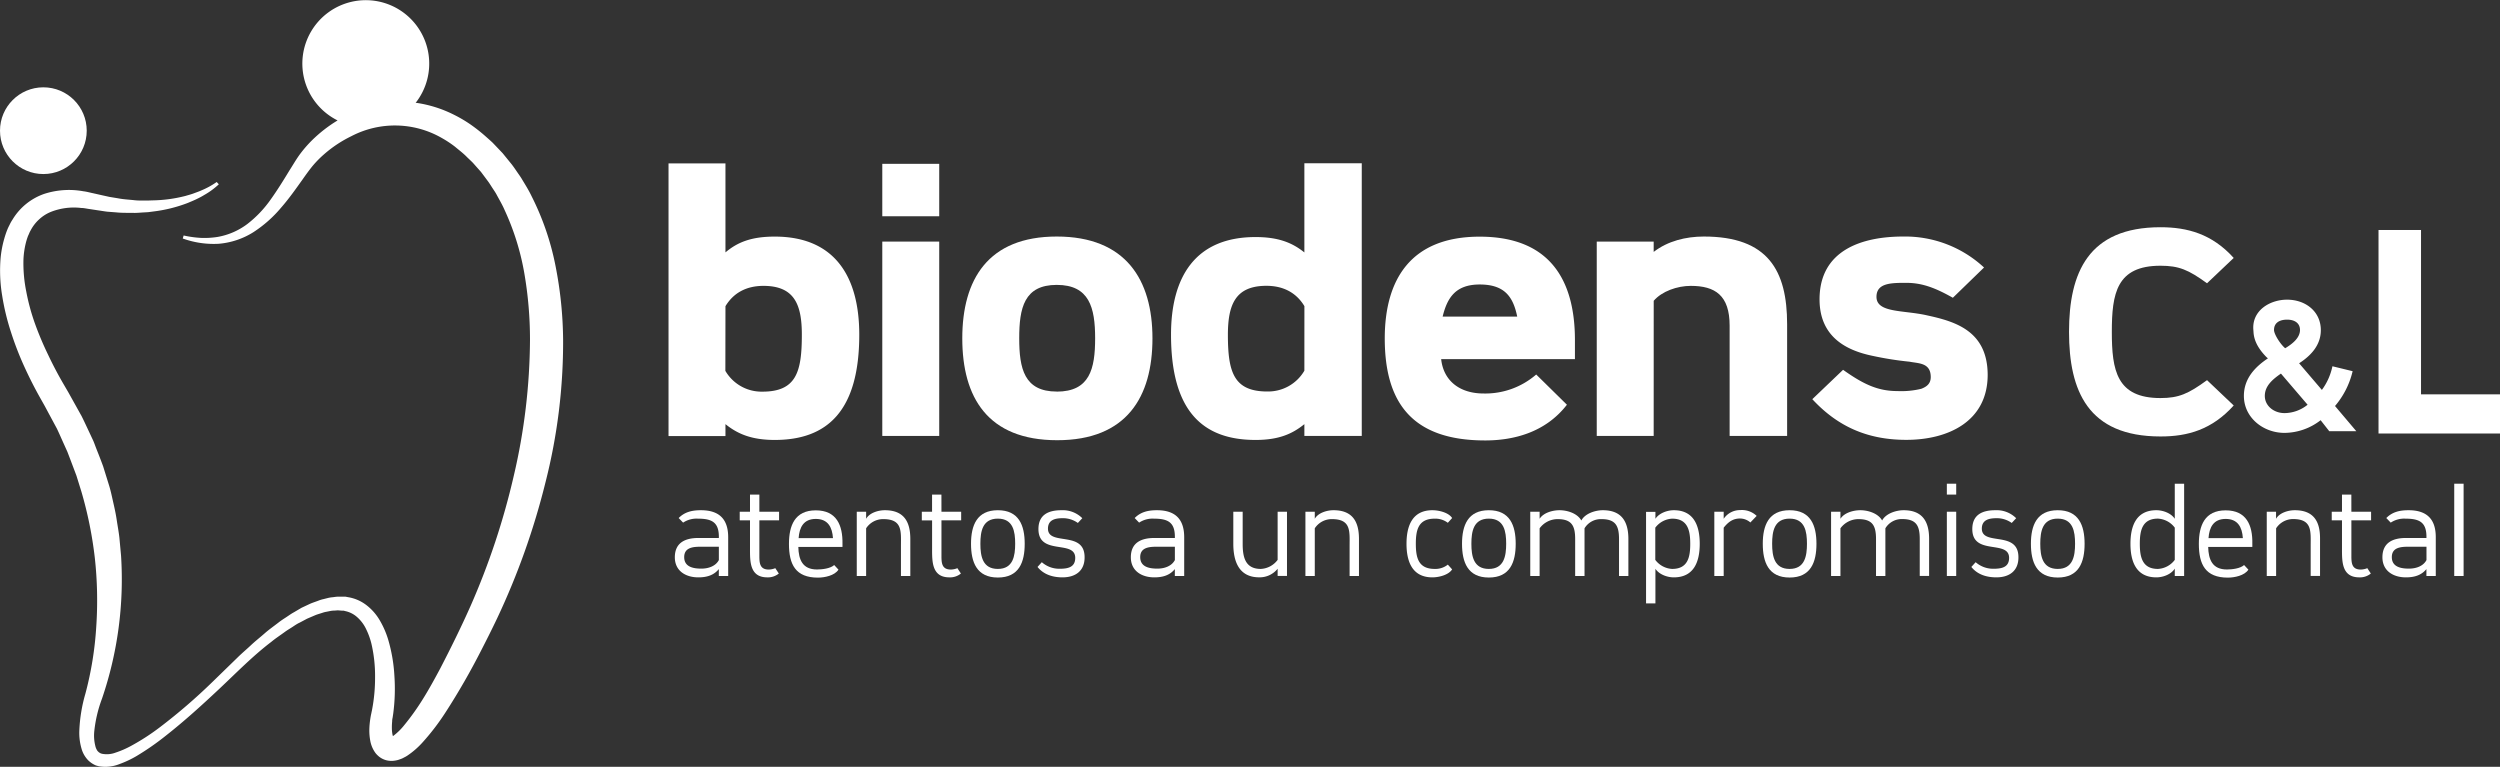<svg id="Layer_1" data-name="Layer 1" xmlns="http://www.w3.org/2000/svg" viewBox="0 0 761 233.42"><rect x="0" y="0" width="761" height="233.42" fill="#333333" stroke="none"/><defs><style>.cls-1{fill:#fff;}</style></defs><title>biodenscyl_white</title><circle class="cls-1" cx="13.2" cy="39.78" r="13.2"/><path class="cls-1" d="M161.83,59.75C161,58,160,56.4,159,54.75c-.47-.84-1.05-1.61-1.59-2.4s-1.08-1.59-1.67-2.35l-1.83-2.25L153,46.63l-1-1.05-2-2.1c-.7-.67-1.43-1.3-2.15-1.94a50.47,50.47,0,0,0-4.57-3.61,41,41,0,0,0-5.09-3,37.46,37.46,0,0,0-11.35-3.61l-.33,0a19.31,19.31,0,1,0-23.75,5.34,42.21,42.21,0,0,0-7.91,6.17,37.39,37.39,0,0,0-3.76,4.4c-1.15,1.63-2,3.13-3,4.68-1.86,3.07-3.68,6-5.71,8.84a34.26,34.26,0,0,1-7,7.37,21.1,21.1,0,0,1-9.14,4,25.44,25.44,0,0,1-5.14.29,31.81,31.81,0,0,1-5.2-.73l-.27.92A27.71,27.71,0,0,0,66.5,74.21a23.4,23.4,0,0,0,10.67-3.56,37.79,37.79,0,0,0,8.39-7.43c2.44-2.79,4.54-5.79,6.61-8.69,1-1.43,2.08-2.92,3.09-4.14a32,32,0,0,1,3.47-3.5A37.5,37.5,0,0,1,107,41.43a28.64,28.64,0,0,1,27.49.58,32.7,32.7,0,0,1,4,2.64c1.24,1.05,2.54,2,3.69,3.2.59.57,1.19,1.12,1.77,1.71l1.63,1.84.82.92.75,1,1.49,2c.48.67.9,1.38,1.36,2.07s.92,1.36,1.3,2.11c.79,1.46,1.63,2.88,2.29,4.41a77.08,77.08,0,0,1,6,19.19,118.85,118.85,0,0,1,1.74,20.42,185.11,185.11,0,0,1-4.92,41.24,221.61,221.61,0,0,1-13.19,39.74c-2.84,6.39-6,12.79-9.22,19-1.65,3.09-3.33,6.16-5.15,9.09A74,74,0,0,1,123,220.8a18.16,18.16,0,0,1-3.1,3.06,1.78,1.78,0,0,1-.31.21c0-.06,0-.11-.05-.18a9.94,9.94,0,0,1-.25-2,18.6,18.6,0,0,1,.08-2.25q0-.58.14-1.16l.2-1.35a57.62,57.62,0,0,0,.35-11.34,48.38,48.38,0,0,0-1.93-11.2,26.83,26.83,0,0,0-2.34-5.43,16,16,0,0,0-4-4.76,12.41,12.41,0,0,0-5.83-2.62l-.78-.15c-.26,0-.52,0-.78,0l-1.56,0c-.51,0-1,.1-1.51.16a10,10,0,0,0-1.48.23l-1.43.36a9.1,9.1,0,0,0-1.39.42c-.89.35-1.82.63-2.66,1L91.81,185l-2.4,1.41c-.82.44-1.56,1-2.32,1.49s-1.54,1-2.26,1.56c-1.44,1.12-2.94,2.16-4.3,3.36s-2.8,2.31-4.11,3.55-2.71,2.4-4,3.67l-7.69,7.48a172.63,172.63,0,0,1-16.1,13.88,68.34,68.34,0,0,1-8.79,5.68,28.1,28.1,0,0,1-4.61,2,7.59,7.59,0,0,1-4.22.36l-.39-.13a2.56,2.56,0,0,1-.33-.2c-.24-.09-.37-.33-.57-.47A4.36,4.36,0,0,1,29,227a13,13,0,0,1-.29-4.51,39.82,39.82,0,0,1,2.33-9.8,112.31,112.31,0,0,0,5.81-43.52l-.51-5.53c-.21-1.84-.56-3.66-.83-5.49s-.68-3.64-1.09-5.45-.78-3.63-1.36-5.39L31.41,142c-.63-1.74-1.31-3.47-2-5.2-.34-.86-.64-1.74-1-2.59l-1.18-2.52c-.79-1.67-1.56-3.36-2.38-5l-2.7-4.85-1.35-2.42-1.31-2.25q-2.63-4.49-4.84-9.17a96.89,96.89,0,0,1-4-9.47A64.28,64.28,0,0,1,8,88.77,43.26,43.26,0,0,1,7.14,79a25.41,25.41,0,0,1,.63-4.66,19.4,19.4,0,0,1,.64-2.19c.12-.36.29-.68.43-1a6.19,6.19,0,0,1,.48-1,12.12,12.12,0,0,1,2.61-3.39,11.79,11.79,0,0,1,3.63-2.29,19.08,19.08,0,0,1,9.21-1.16c.82,0,1.64.22,2.46.32l2.7.41c.91.13,1.82.29,2.74.4l2.76.21c1.83.2,3.7.11,5.53.16.92,0,1.85-.1,2.77-.15l1.38-.08,1.38-.18a43.6,43.6,0,0,0,10.71-2.64c.85-.36,1.7-.7,2.53-1.1s1.65-.81,2.43-1.3a22.93,22.93,0,0,0,4.45-3.26l-.65-.7a24.15,24.15,0,0,1-4.55,2.51c-.79.37-1.62.64-2.43.95s-1.66.52-2.49.77A42.76,42.76,0,0,1,46.23,61l-1.29.05-1.3,0c-.86,0-1.73,0-2.59-.09-1.72-.2-3.44-.26-5.15-.6l-2.56-.42-2.53-.56-2.57-.58c-.94-.19-1.85-.46-2.82-.57A24.5,24.5,0,0,0,13.51,59,18.22,18.22,0,0,0,3.78,66.9,10.7,10.7,0,0,0,3,68.27c-.23.47-.48.93-.68,1.41a26,26,0,0,0-1,2.9,32.17,32.17,0,0,0-1.13,5.9A46.15,46.15,0,0,0,.66,90a71.78,71.78,0,0,0,2.65,11,94.66,94.66,0,0,0,4,10.4q2.29,5.06,5,9.86l1.35,2.4,1.22,2.28,2.45,4.55c.74,1.55,1.42,3.14,2.13,4.7l1.06,2.35.92,2.41,1.82,4.82,1.53,4.92a120.59,120.59,0,0,1,4.08,20.2,118.38,118.38,0,0,1,.44,20.71A103.45,103.45,0,0,1,26,211.14a47.07,47.07,0,0,0-1.85,11.17,17.11,17.11,0,0,0,.82,6.08,8.38,8.38,0,0,0,1.83,3A7.49,7.49,0,0,0,29.19,233l.89.25a11.59,11.59,0,0,0,6.3-.67,31.57,31.57,0,0,0,5.15-2.42,80.9,80.9,0,0,0,9-6.26c5.69-4.47,11-9.31,16.24-14.23s10.18-10,15.79-14.27c1.36-1.13,2.83-2.07,4.24-3.11.71-.52,1.46-.94,2.19-1.42s1.46-1,2.23-1.34l2.28-1.21,2.34-1c.78-.34,1.58-.53,2.36-.8a6.82,6.82,0,0,1,1.19-.3l1.18-.24a6.94,6.94,0,0,1,1.17-.12c.39,0,.78-.07,1.16-.07l1.12.09c.18,0,.38,0,.56,0l.53.14a7.83,7.83,0,0,1,3.72,1.94,11.28,11.28,0,0,1,2.63,3.57,21.86,21.86,0,0,1,1.62,4.5,43,43,0,0,1,1.09,10,51.64,51.64,0,0,1-.91,10l-.27,1.29q-.16.73-.27,1.49a25.38,25.38,0,0,0-.29,3.09,16.89,16.89,0,0,0,.24,3.36,9,9,0,0,0,1.66,4,7.25,7.25,0,0,0,1.06,1.06,5.92,5.92,0,0,0,1.43.84,5.63,5.63,0,0,0,1.6.41,5.91,5.91,0,0,0,1.49,0,8.06,8.06,0,0,0,1.28-.25c.36-.12.71-.24,1.07-.38s.59-.29.89-.44a7.48,7.48,0,0,0,.82-.47,24.84,24.84,0,0,0,4.77-4.17,70.42,70.42,0,0,0,6.87-9c2-3.08,3.9-6.22,5.72-9.38s3.53-6.35,5.18-9.57,3.27-6.42,4.84-9.74A221.09,221.09,0,0,0,166,147a172.89,172.89,0,0,0,5.41-43.65,120.25,120.25,0,0,0-2.27-22.2A81.86,81.86,0,0,0,161.83,59.75Zm-42,164.95s.06,0,.07.09S119.86,224.77,119.82,224.7Z"/><path class="cls-1" d="M220.83,129.11c3.71,3,8,4.81,15,4.81,16.1,0,25.73-8.94,25.73-32.05,0-17.47-7.29-29.85-25.73-29.85-7,0-11.28,1.65-15,4.81V49.74H203.5v83h17.33Zm0-35.9c2.48-4.13,6.47-6.19,11.56-6.19,9.49,0,11.69,5.78,11.69,14.86,0,11.28-1.65,17.34-12,17.34a12.77,12.77,0,0,1-11.28-6.33Z"/><rect class="cls-1" x="268.57" y="73.54" width="17.33" height="59.16"/><rect class="cls-1" x="268.57" y="49.87" width="17.33" height="15.96"/><path class="cls-1" d="M321.67,72c-20.91,0-28.75,13.07-28.75,31s7.7,31,28.89,31,29-13.2,29-31S342.72,72,321.67,72Zm0,47.19c-9.91,0-11.42-7-11.42-16.23s1.51-16.24,11.42-16.24,11.69,6.88,11.69,16.24S331.71,119.21,321.67,119.21Z"/><path class="cls-1" d="M397.05,76.84c-3.72-3-8-4.68-14.86-4.68-18.43,0-25.73,12.25-25.73,29.71,0,23.11,9.49,32.05,25.73,32.05,7,0,11.14-1.79,14.86-4.81v3.58h17.47v-83H397.05Zm0,36a12.77,12.77,0,0,1-11.28,6.33c-10.32,0-12-6.06-12-17.34C373.8,92.8,376,87,385.5,87c5.09,0,9.08,2.06,11.56,6.19Z"/><path class="cls-1" d="M452.07,134.07c8.53,0,18.3-2.34,24.9-10.87L467.62,114a23.63,23.63,0,0,1-16,5.78c-7.43,0-12.24-4-12.93-10.46h40.72v-5.78c0-17.88-7.29-31.5-29-31.5-21,0-28.89,13.07-28.89,31C421.53,122.65,429.92,134.07,452.07,134.07ZM450.42,86.6c7.57,0,10.18,3.72,11.42,9.77h-22.7C440.52,90.73,443,86.6,450.42,86.6Z"/><path class="cls-1" d="M503.39,91.56c2.48-2.89,7.15-4.54,11.28-4.54,7.43,0,11.83,2.89,11.83,12.11v33.57H544v-34C544,82.34,538.19,72,518.65,72c-5.5,0-11,1.38-15.27,4.68V73.54H486.05v59.16h17.33Z"/><path class="cls-1" d="M586.61,96c-7.15-1.65-15.41-.69-15.41-5.64,0-4.26,4.54-4.26,9.08-4.26,4.81,0,8.8,1.51,14.17,4.54l9.49-9.21A35.3,35.3,0,0,0,579.32,72c-12.52,0-25.45,4.13-25.45,19.12,0,11.42,8.12,15.54,16.1,17.19a99.37,99.37,0,0,0,11.28,1.79c2.75.55,6.47.27,6.47,4.68,0,1.92-1.1,2.89-2.89,3.57a25.75,25.75,0,0,1-7.29.69c-5.92,0-10.32-2.07-16.51-6.47l-9.36,8.94c8.39,9.08,17.89,12.38,28.62,12.38,12.79,0,24.76-5.64,24.76-19.81C605,100.78,595.28,97.88,586.61,96Z"/><path class="cls-1" d="M679.94,123.43l-8.12-7.71c-5.65,4.11-8.53,5.45-14.18,5.45-13.35,0-14.8-8.43-14.8-20.14s1.44-20.14,14.8-20.14c5.65,0,8.53,1.24,14.18,5.34l8.12-7.71c-6.57-7.3-14.08-9.35-22.29-9.35-22,0-27.84,13.87-27.84,31.84s5.75,31.85,27.84,31.85C666,132.88,673.36,130.73,679.94,123.43Z"/><path class="cls-1" d="M710.78,123.59a25.29,25.29,0,0,0,5.36-10.6l-6.15-1.5a18.41,18.41,0,0,1-3.21,7.2l-6.93-8.11c3.47-2.23,6.61-5.43,6.61-10.07,0-5.75-4.71-9.29-10.27-9.29-5.3,0-10.73,3.34-10.27,9.16l.06.85c.2,2.94,1.9,5.36,3.79,7.33a4.85,4.85,0,0,0,.59.52c-3.93,2.62-7.32,6.15-7.32,11.44,0,6.54,5.82,11.25,12.36,11.25a18.1,18.1,0,0,0,11-3.86l2.62,3.34h8.24ZM696.2,97.3c2.35,0,3.92,1.11,3.92,3.14,0,2.29-2.09,4.12-4.51,5.56-1.44-1.18-3.4-4.25-3.4-5.56C692.21,98.35,693.78,97.3,696.2,97.3Zm-.79,28.45c-3.27,0-6-2.23-6-5.23s2.29-5,4.91-6.8l8.11,9.48A11.34,11.34,0,0,1,695.41,125.75Z"/><polygon class="cls-1" points="736.96 120.04 736.96 70.01 724.02 70.01 724.02 131.96 761 131.96 761 120.04 736.96 120.04"/><path class="cls-1" d="M213.36,155.31c-2.57,0-4.9.47-6.77,2.38l1.35,1.4a7.37,7.37,0,0,1,4.53-1.21c4.25,0,6.39,1.12,6.35,5.64v.24h-6.21c-4,0-7.19,1.4-7.19,5.88,0,4.15,3.31,6.11,7.14,6.11,2.43,0,4.67-.56,6.25-2.52v2.1h2.85V163.57C221.67,158,218.91,155.31,213.36,155.31Zm5.46,15.17c-1,1.91-3.27,2.61-5.32,2.61-2.38,0-5.23-.47-5.23-3.5s2.85-3.17,5.23-3.17h5.32Z"/><path class="cls-1" d="M231.15,150.55H228.3v5.23h-3.13v2.62h3.13v8.44c0,4-.14,8.91,5.27,8.91a5.21,5.21,0,0,0,3.5-1.17L236,172.95a5.46,5.46,0,0,1-2,.42c-2.8,0-2.85-2.1-2.85-4.3l0-10.68h6v-2.62h-6Z"/><path class="cls-1" d="M248.33,155.35c-6.39,0-8.17,4.62-8.17,10.22,0,6.25,2,10.26,8.82,10.26,2,0,5.09-.61,6.25-2.43L253.93,172c-1.17,1.07-3.69,1.35-5.23,1.35-4.43,0-5.6-3-5.69-6.86h13.44l0-1C256.54,159.93,254.68,155.35,248.33,155.35Zm-5.23,8.45c.23-3.31,1.54-5.84,5.23-5.84s5,2.52,5.23,5.84Z"/><path class="cls-1" d="M269.34,155.31c-2,0-4.67.79-5.69,2.61v-2.15H260.8v19.56h2.85V160.82a6.16,6.16,0,0,1,5.23-2.8c5.88,0,5.37,3.73,5.37,8.26v9.06h2.85V164C277.09,158.71,275.08,155.31,269.34,155.31Z"/><path class="cls-1" d="M286.57,150.55h-2.85v5.23H280.6v2.62h3.13v8.44c0,4-.14,8.91,5.27,8.91a5.21,5.21,0,0,0,3.5-1.17l-1.07-1.63a5.46,5.46,0,0,1-2,.42c-2.8,0-2.85-2.1-2.85-4.3l0-10.68h6v-2.62h-6Z"/><path class="cls-1" d="M303.75,155.31c-6.39,0-8.17,4.62-8.17,10.22s1.73,10.27,8.17,10.27,8.17-4.66,8.17-10.27S310.15,155.31,303.75,155.31Zm0,17.87c-4.66,0-5.32-3.88-5.32-7.66s.65-7.65,5.32-7.65,5.27,3.92,5.27,7.65S308.37,173.18,303.75,173.18Z"/><path class="cls-1" d="M319,160.91c0-2.7,2.24-3.17,4.48-3.17a7.76,7.76,0,0,1,4.62,1.45l1.35-1.45a8.43,8.43,0,0,0-6.35-2.43c-3.92,0-7,1.35-7,5.74,0,8.17,11.2,3.17,11.2,8.77,0,3-2.47,3.31-4.85,3.31a8,8,0,0,1-5.32-2l-1.31,1.45c1.87,2.33,4.67,3.17,7.61,3.17,3.87,0,6.72-1.91,6.72-6.06C330.22,161.33,319,166.32,319,160.91Z"/><path class="cls-1" d="M352.17,155.31c-2.57,0-4.9.47-6.77,2.38l1.35,1.4a7.37,7.37,0,0,1,4.53-1.21c4.25,0,6.39,1.12,6.35,5.64v.24h-6.21c-4,0-7.19,1.4-7.19,5.88,0,4.15,3.31,6.11,7.14,6.11,2.43,0,4.67-.56,6.25-2.52v2.1h2.85V163.57C360.48,158,357.72,155.31,352.17,155.31Zm5.46,15.17c-1,1.91-3.27,2.61-5.32,2.61-2.38,0-5.23-.47-5.23-3.5s2.85-3.17,5.23-3.17h5.32Z"/><path class="cls-1" d="M388.91,170.43a6.79,6.79,0,0,1-5.13,2.75c-4.81,0-5.51-3.73-5.51-7.66v-9.75h-2.85v9.75c0,5.32,1.68,10.22,7.89,10.22a7,7,0,0,0,5.6-2.61v2.19h2.85V155.77h-2.85Z"/><path class="cls-1" d="M405.91,155.31c-2,0-4.67.79-5.69,2.61v-2.15h-2.85v19.56h2.85V160.82a6.16,6.16,0,0,1,5.23-2.8c5.88,0,5.37,3.73,5.37,8.26v9.06h2.85V164C413.66,158.71,411.65,155.31,405.91,155.31Z"/><path class="cls-1" d="M436.72,157.88a6.31,6.31,0,0,1,4,1.26l1.31-1.45c-1.07-1.68-4.06-2.38-6-2.38-6.21,0-7.89,4.9-7.89,10.22s1.68,10.22,7.89,10.22c1.91,0,4.9-.7,6-2.43l-1.31-1.45a6.06,6.06,0,0,1-4,1.31c-5,0-5.74-3.45-5.74-7.66S431.73,157.88,436.72,157.88Z"/><path class="cls-1" d="M453.21,155.31c-6.39,0-8.17,4.62-8.17,10.22s1.73,10.27,8.17,10.27,8.17-4.66,8.17-10.27S459.6,155.31,453.21,155.31Zm0,17.87c-4.66,0-5.32-3.88-5.32-7.66s.65-7.65,5.32-7.65,5.27,3.92,5.27,7.65S457.83,173.18,453.21,173.18Z"/><path class="cls-1" d="M487.89,155.31c-2.29,0-5.41,1-6.53,3.13-1.21-2.19-4.29-3.13-6.63-3.13-2.1,0-4.9.75-6.07,2.61v-2.15h-2.85v19.56h2.85V160.82a6.82,6.82,0,0,1,5.46-2.8c4.34,0,5.36,2.05,5.36,6.06v11.25h2.85V160.82a5.79,5.79,0,0,1,5.13-2.8c4.34,0,5.37,2.05,5.37,6.06v11.25h2.85V164.08C495.68,158.76,493.63,155.31,487.89,155.31Z"/><path class="cls-1" d="M509.51,155.31c-2,0-4.48.89-5.6,2.61v-2.1h-2.85v27.86h2.85V173.14c1.12,1.72,3.59,2.61,5.6,2.61,6.21,0,7.89-4.9,7.89-10.22S515.72,155.31,509.51,155.31ZM509,173.18a6.85,6.85,0,0,1-5.13-2.75v-9.8a6.85,6.85,0,0,1,5.13-2.75c4.81,0,5.51,3.69,5.51,7.65S513.85,173.18,509,173.18Z"/><path class="cls-1" d="M524.69,157.92v-2.15h-2.85v19.56h2.85v-14.7c1.35-1.68,2.75-2.8,5-2.8a4.83,4.83,0,0,1,3.12,1.21l1.92-2a6.49,6.49,0,0,0-5-1.77A6,6,0,0,0,524.69,157.92Z"/><path class="cls-1" d="M544.76,155.31c-6.39,0-8.17,4.62-8.17,10.22s1.73,10.27,8.17,10.27,8.17-4.66,8.17-10.27S551.16,155.31,544.76,155.31Zm0,17.87c-4.66,0-5.32-3.88-5.32-7.66s.65-7.65,5.32-7.65,5.28,3.92,5.28,7.65S549.39,173.18,544.76,173.18Z"/><path class="cls-1" d="M579.45,155.31c-2.28,0-5.41,1-6.53,3.13-1.21-2.19-4.29-3.13-6.63-3.13-2.1,0-4.9.75-6.06,2.61v-2.15h-2.85v19.56h2.85V160.82a6.82,6.82,0,0,1,5.46-2.8c4.34,0,5.37,2.05,5.37,6.06v11.25h2.85V160.82A5.8,5.8,0,0,1,579,158c4.34,0,5.37,2.05,5.37,6.06v11.25h2.85V164.08C587.24,158.76,585.19,155.31,579.45,155.31Z"/><rect class="cls-1" x="592.62" y="155.77" width="2.85" height="19.56"/><rect class="cls-1" x="592.62" y="147.24" width="2.85" height="3.31"/><path class="cls-1" d="M603.27,160.91c0-2.7,2.24-3.17,4.48-3.17a7.75,7.75,0,0,1,4.62,1.45l1.35-1.45a8.43,8.43,0,0,0-6.35-2.43c-3.92,0-7,1.35-7,5.74,0,8.17,11.2,3.17,11.2,8.77,0,3-2.48,3.31-4.86,3.31a8,8,0,0,1-5.32-2l-1.31,1.45c1.86,2.33,4.66,3.17,7.61,3.17,3.88,0,6.72-1.91,6.72-6.06C614.47,161.33,603.27,166.32,603.27,160.91Z"/><path class="cls-1" d="M626.38,155.31c-6.39,0-8.17,4.62-8.17,10.22s1.73,10.27,8.17,10.27,8.17-4.66,8.17-10.27S632.77,155.31,626.38,155.31Zm0,17.87c-4.66,0-5.32-3.88-5.32-7.66s.66-7.65,5.32-7.65,5.27,3.92,5.27,7.65S631,173.18,626.38,173.18Z"/><path class="cls-1" d="M662,157.92c-1.12-1.72-3.59-2.61-5.6-2.61-6.21,0-7.89,4.9-7.89,10.22s1.68,10.22,7.89,10.22c2,0,4.48-.89,5.6-2.66v2.24h2.85V147.24H662Zm0,12.51a6.86,6.86,0,0,1-5.13,2.75c-4.81,0-5.51-3.69-5.51-7.66s.7-7.65,5.51-7.65a6.86,6.86,0,0,1,5.13,2.75Z"/><path class="cls-1" d="M677.5,155.35c-6.39,0-8.17,4.62-8.17,10.22,0,6.25,2,10.26,8.82,10.26,2,0,5.09-.61,6.26-2.43L683.1,172c-1.17,1.07-3.68,1.35-5.23,1.35-4.43,0-5.6-3-5.7-6.86h13.44l0-1C685.72,159.93,683.85,155.35,677.5,155.35Zm-5.23,8.45c.23-3.31,1.54-5.84,5.23-5.84s5,2.52,5.23,5.84Z"/><path class="cls-1" d="M698.52,155.31c-2,0-4.67.79-5.69,2.61v-2.15H690v19.56h2.85V160.82A6.16,6.16,0,0,1,698,158c5.88,0,5.37,3.73,5.37,8.26v9.06h2.85V164C706.26,158.71,704.26,155.31,698.52,155.31Z"/><path class="cls-1" d="M715.75,150.55H712.9v5.23h-3.12v2.62h3.12v8.44c0,4-.14,8.91,5.28,8.91a5.21,5.21,0,0,0,3.5-1.17l-1.07-1.63a5.46,5.46,0,0,1-2,.42c-2.8,0-2.85-2.1-2.85-4.3l0-10.68h6v-2.62h-6Z"/><path class="cls-1" d="M733.16,155.31c-2.57,0-4.9.47-6.77,2.38l1.35,1.4a7.37,7.37,0,0,1,4.52-1.21c4.25,0,6.39,1.12,6.35,5.64v.24h-6.21c-4,0-7.19,1.4-7.19,5.88,0,4.15,3.31,6.11,7.14,6.11,2.43,0,4.66-.56,6.25-2.52v2.1h2.85V163.57C741.47,158,738.71,155.31,733.16,155.31Zm5.46,15.17c-1,1.91-3.26,2.61-5.32,2.61-2.38,0-5.23-.47-5.23-3.5s2.85-3.17,5.23-3.17h5.32Z"/><rect class="cls-1" x="747.07" y="147.24" width="2.85" height="28.09"/></svg>